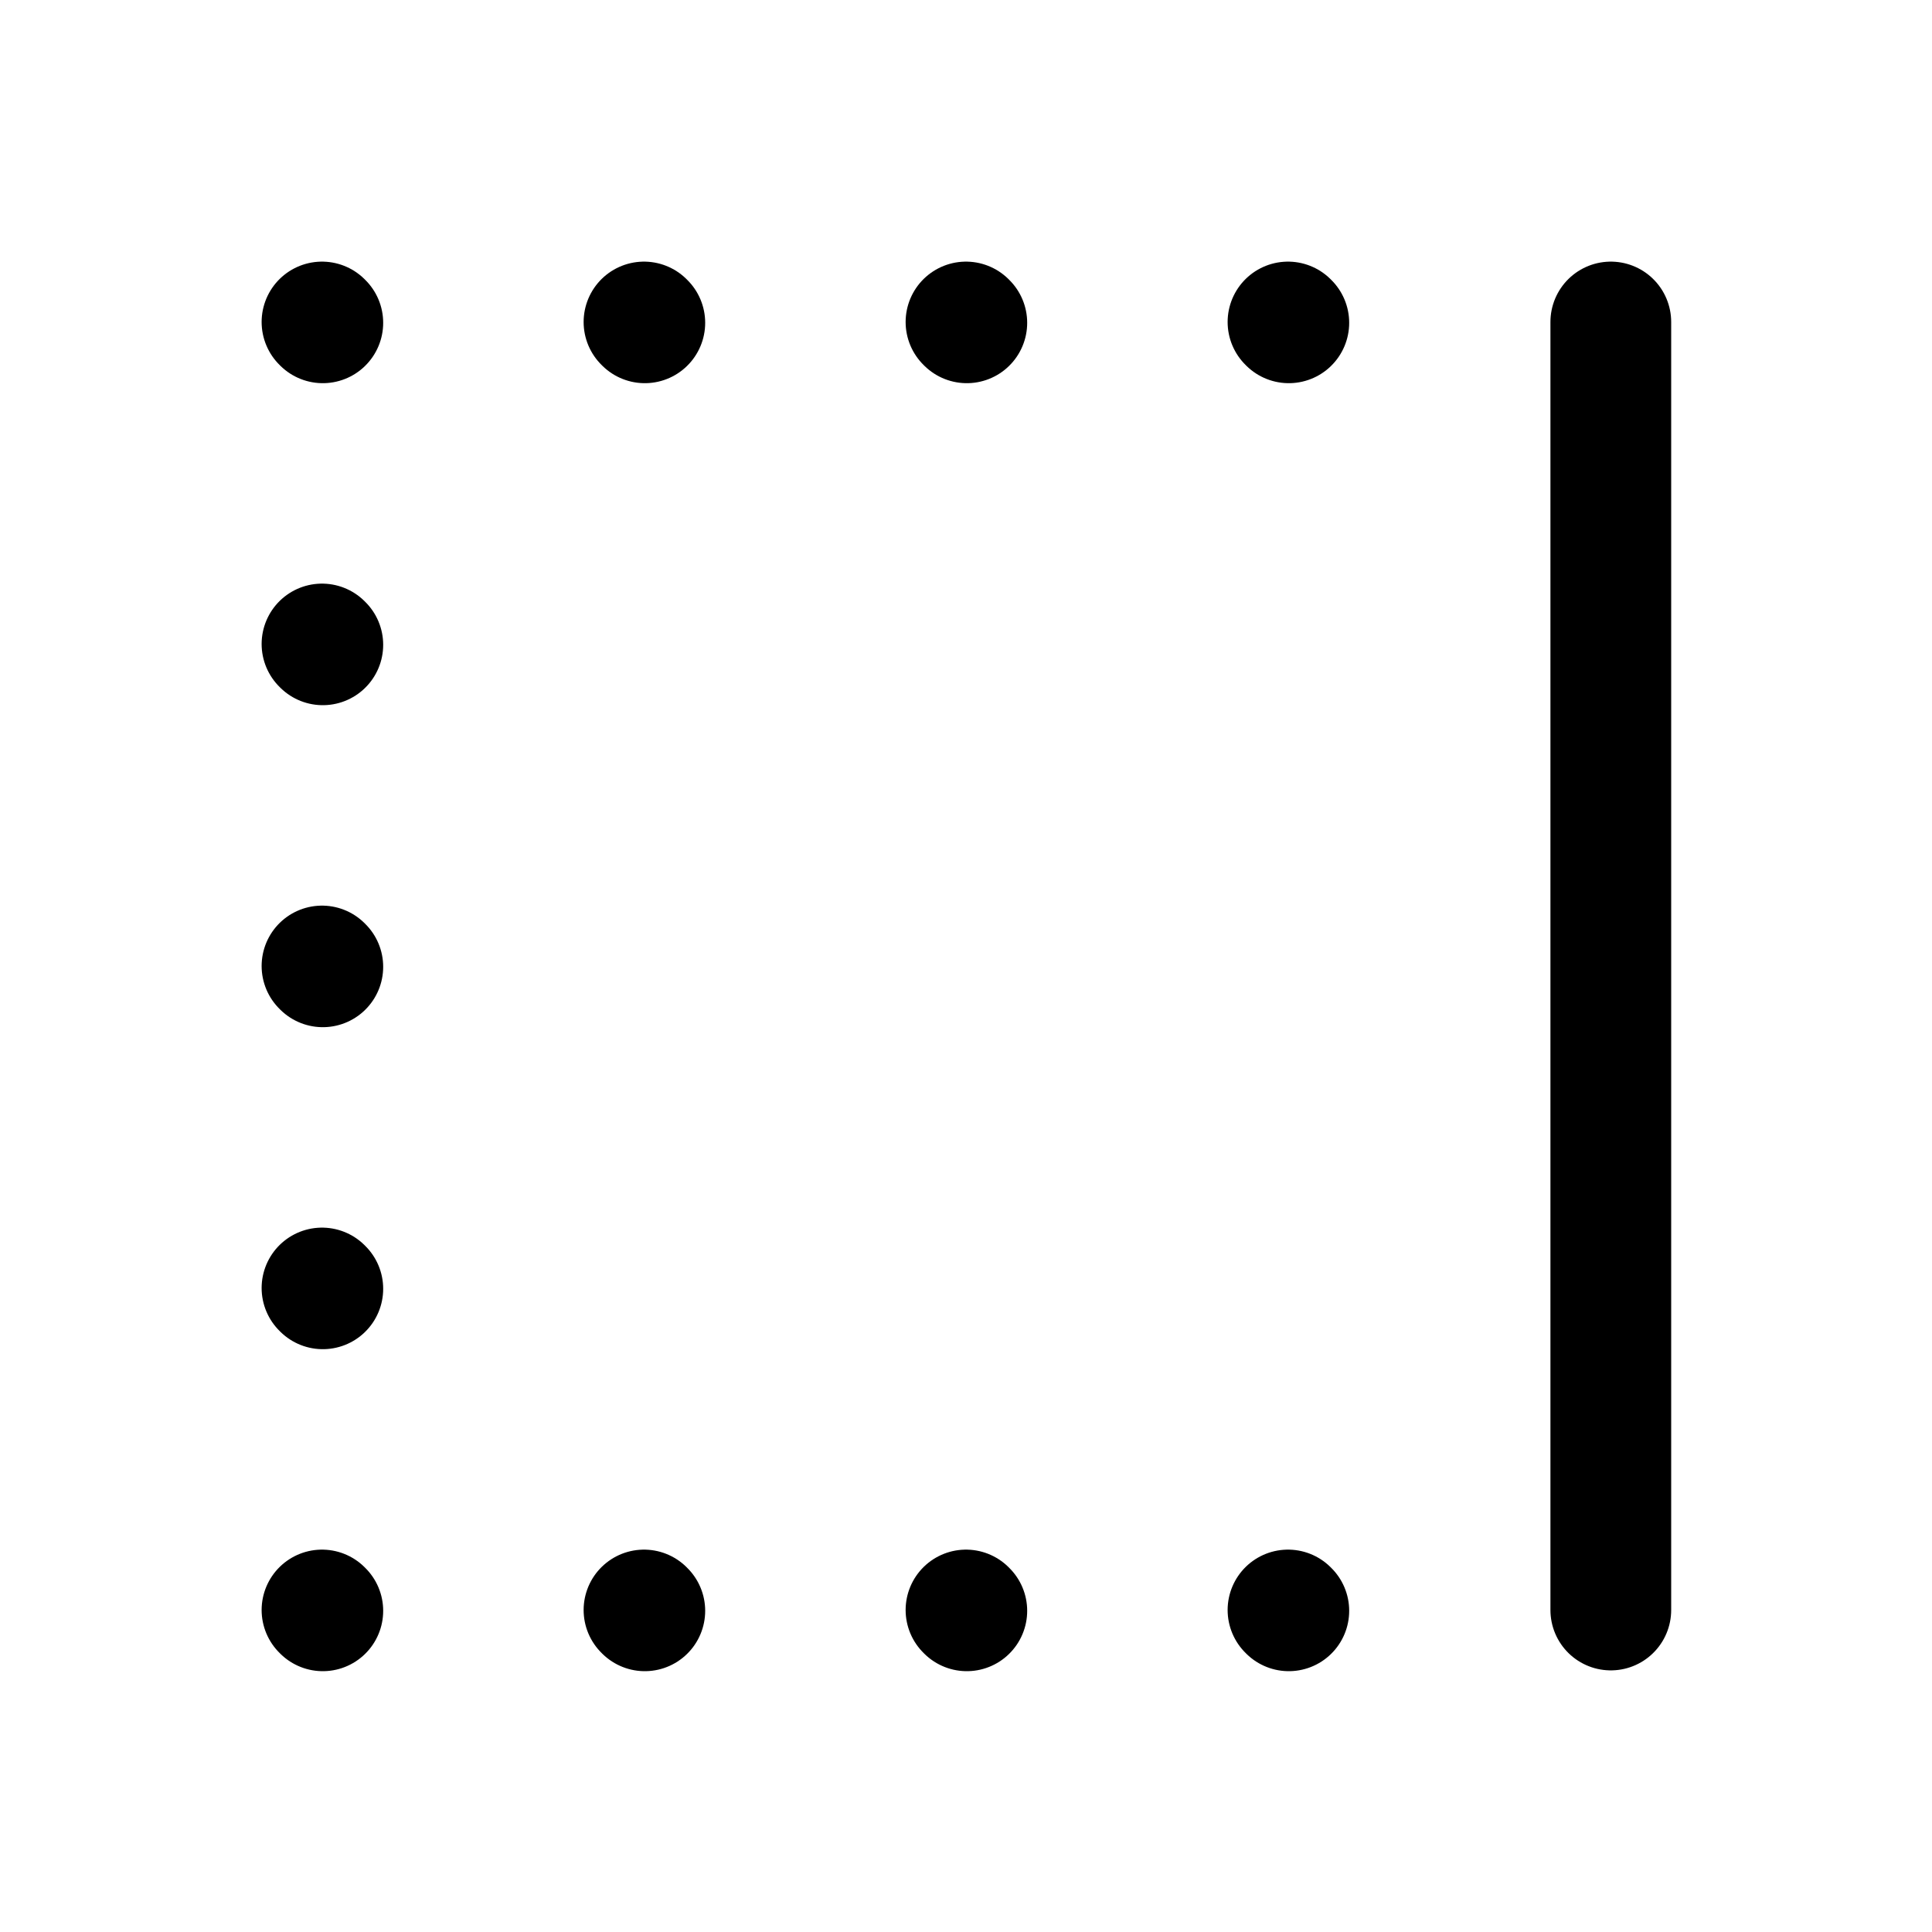 <svg viewBox="0 0 24 24" fill="none" xmlns="http://www.w3.org/2000/svg"><path d="m4 20 .01.01M4 16l.01.01M4 12l.01.01M4 8l.01.01M4 4l.01.01M16 4l.01.01M12 4l.01.01M8 4l.01.01M16 20l.01.01M12 20l.01.01M8 20l.01.01M20.01 4v16" stroke="#000" stroke-width="1.5" stroke-linecap="round" stroke-linejoin="round"/></svg>
